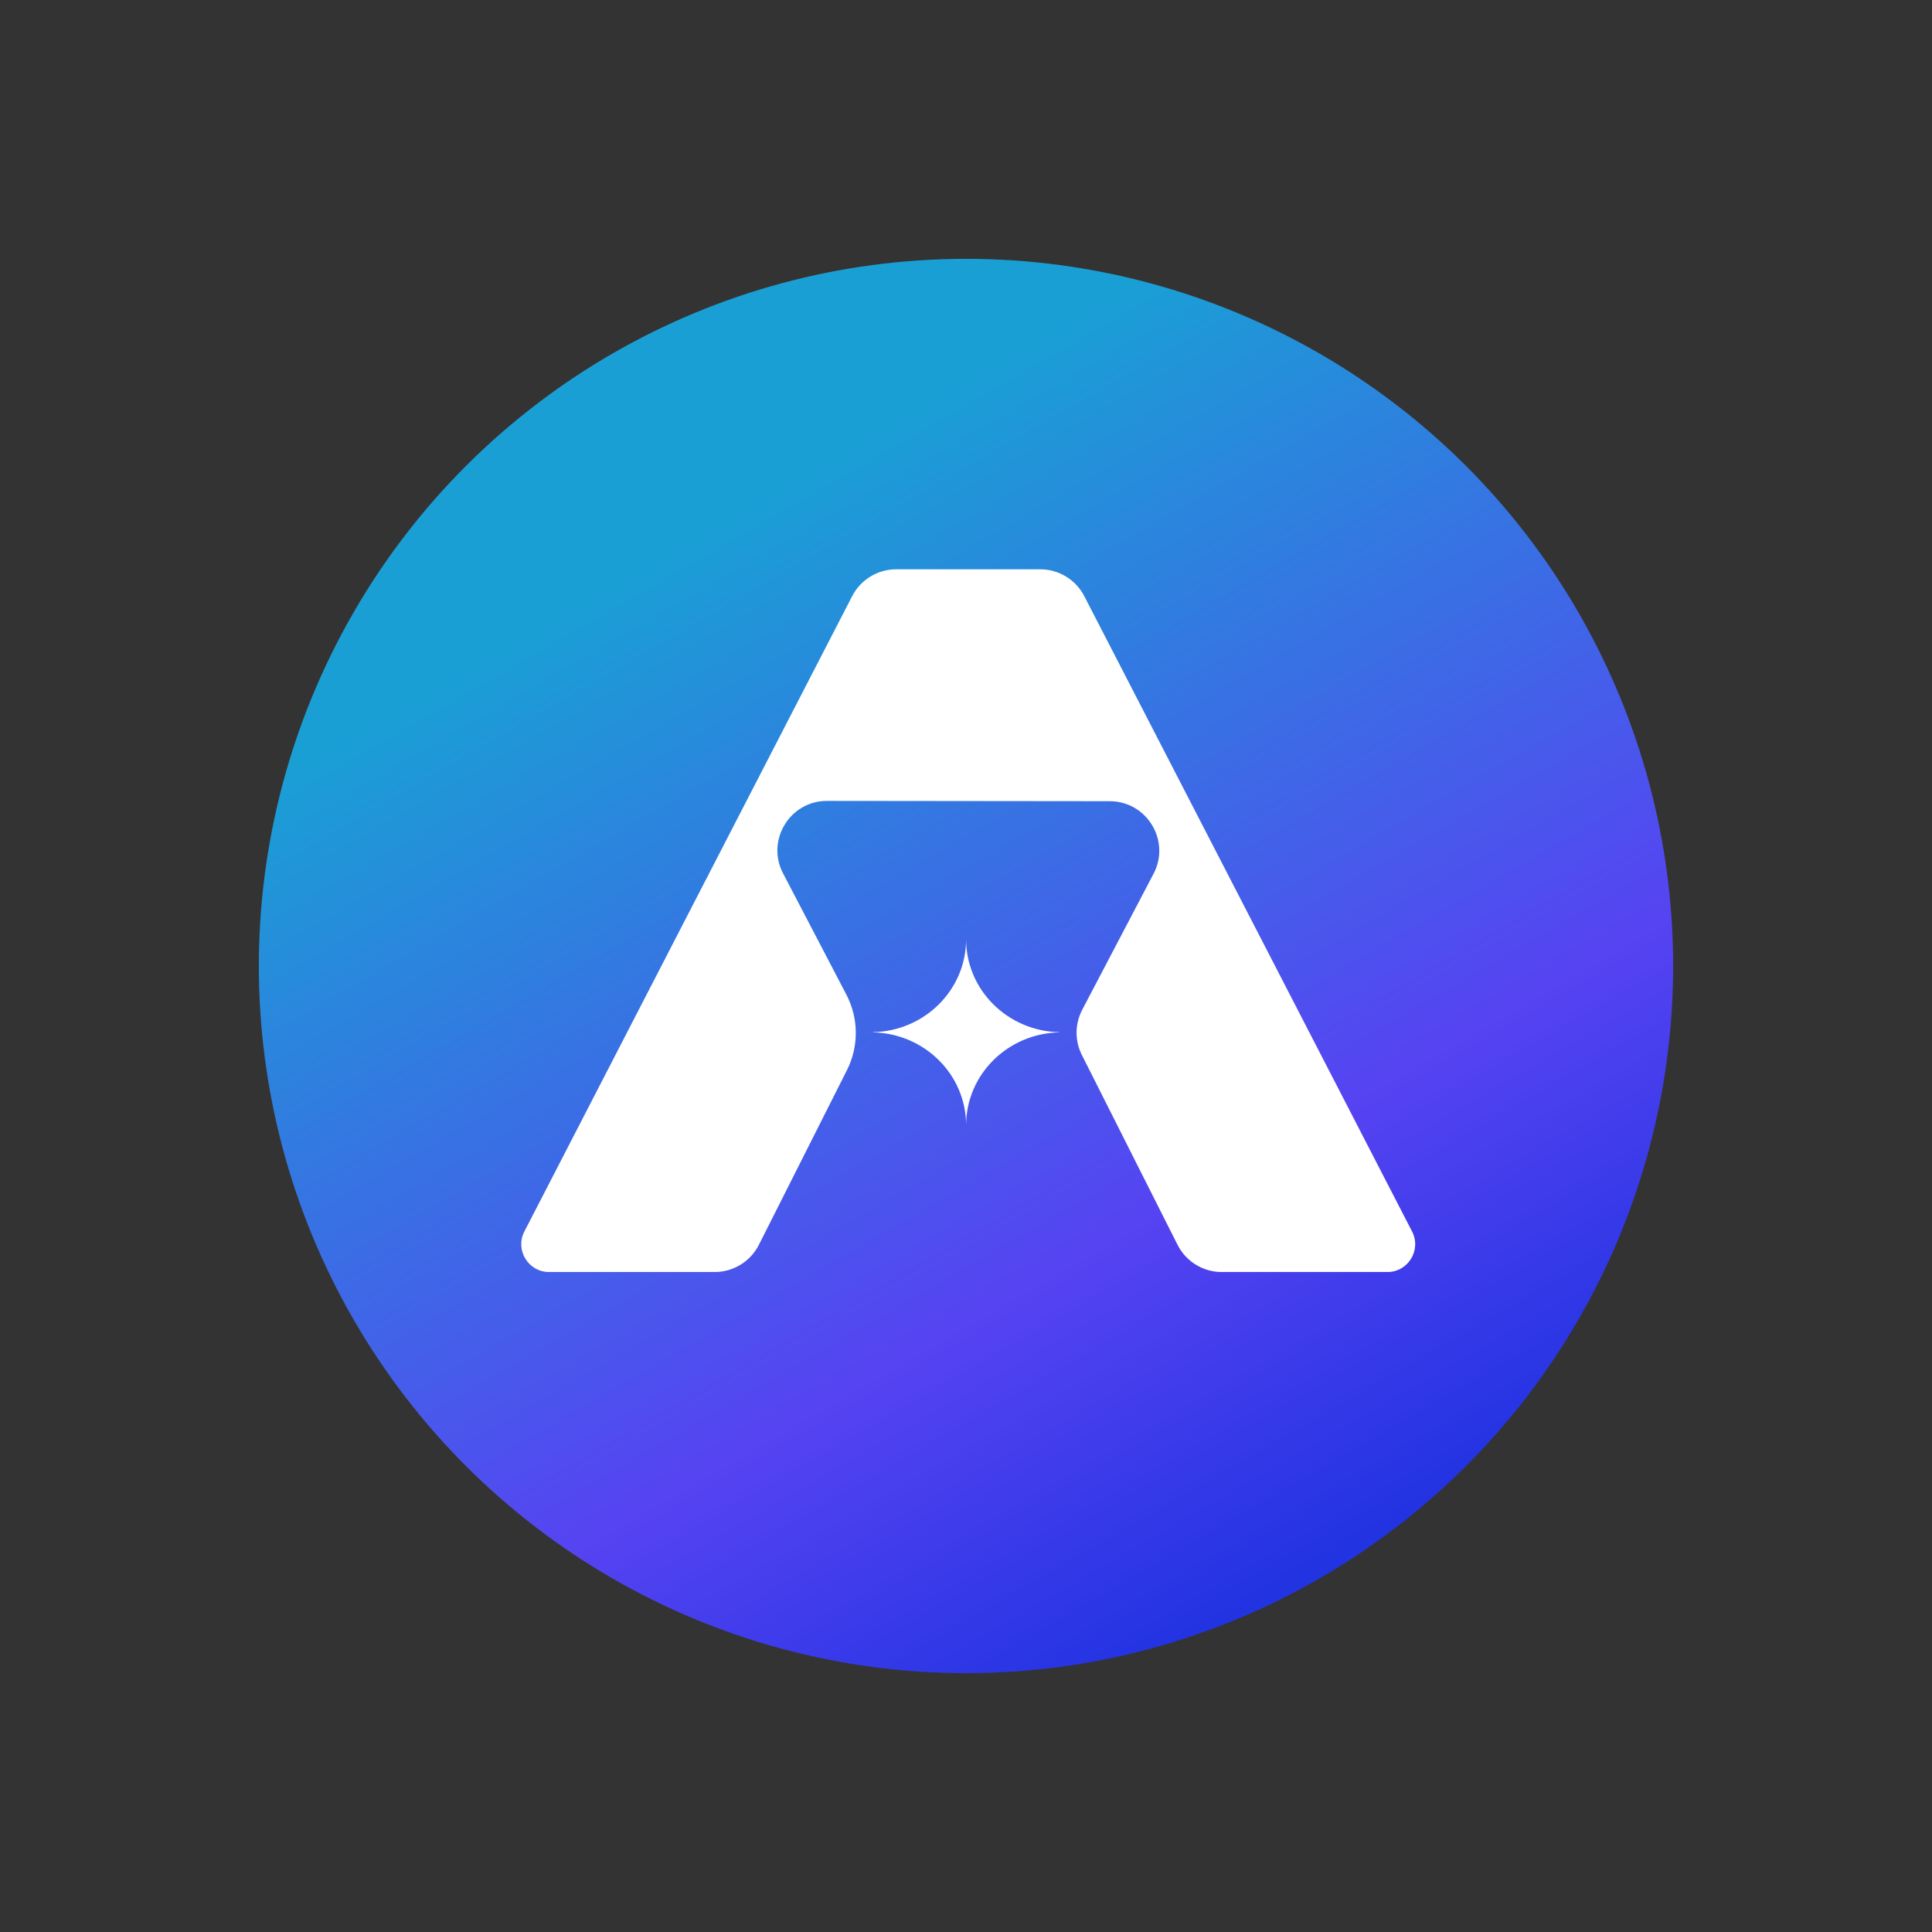 <svg width="400" height="400" viewBox="0 0 400 400" fill="none" xmlns="http://www.w3.org/2000/svg">
<rect x="0" y="0" width="400" height="400" fill="#333333" stroke="none"/>
<circle cx="200" cy="200" r="146.41" transform="rotate(-30 200 200)" fill="url(#paint0_linear)"/>
<g clip-path="url(#clip0)">
<path d="M219.326 213.744V213.704C208.627 213.49 200.02 204.963 200.02 194.456C200.02 204.94 191.444 213.455 180.777 213.699V213.744C191.444 213.988 200.02 222.502 200.02 232.986C200.016 222.485 208.627 213.957 219.326 213.744Z" fill="white"/>
<path d="M215.362 117.865H185.558C181.715 117.865 178.196 120.008 176.435 123.422L108.567 254.96C106.592 258.792 109.372 263.358 113.687 263.358H147.957C151.836 263.358 155.381 261.175 157.125 257.716L175.354 221.556C177.832 216.639 177.792 210.832 175.243 205.951L162.125 180.821C158.557 173.988 163.522 165.807 171.235 165.816L229.752 165.878C237.465 165.887 242.412 174.077 238.831 180.901L224.067 209.054C222.528 211.984 222.501 215.479 223.992 218.435L243.795 257.721C245.539 261.18 249.084 263.363 252.963 263.363H287.233C291.548 263.363 294.328 258.797 292.353 254.964L224.485 123.422C222.724 120.008 219.201 117.865 215.362 117.865Z" fill="white"/>
</g>
<defs>
<linearGradient id="paint0_linear" x1="200" y1="53.59" x2="200" y2="346.41" gradientUnits="userSpaceOnUse">
<stop offset="0.141" stop-color="#1A9FD5"/>
<stop offset="0.719" stop-color="#5643F2"/>
<stop offset="0.993" stop-color="#2233E2"/>
</linearGradient>
<clipPath id="clip0">
<rect width="185.085" height="145.489" fill="white" transform="translate(107.918 117.865)"/>
</clipPath>
</defs>
</svg>
